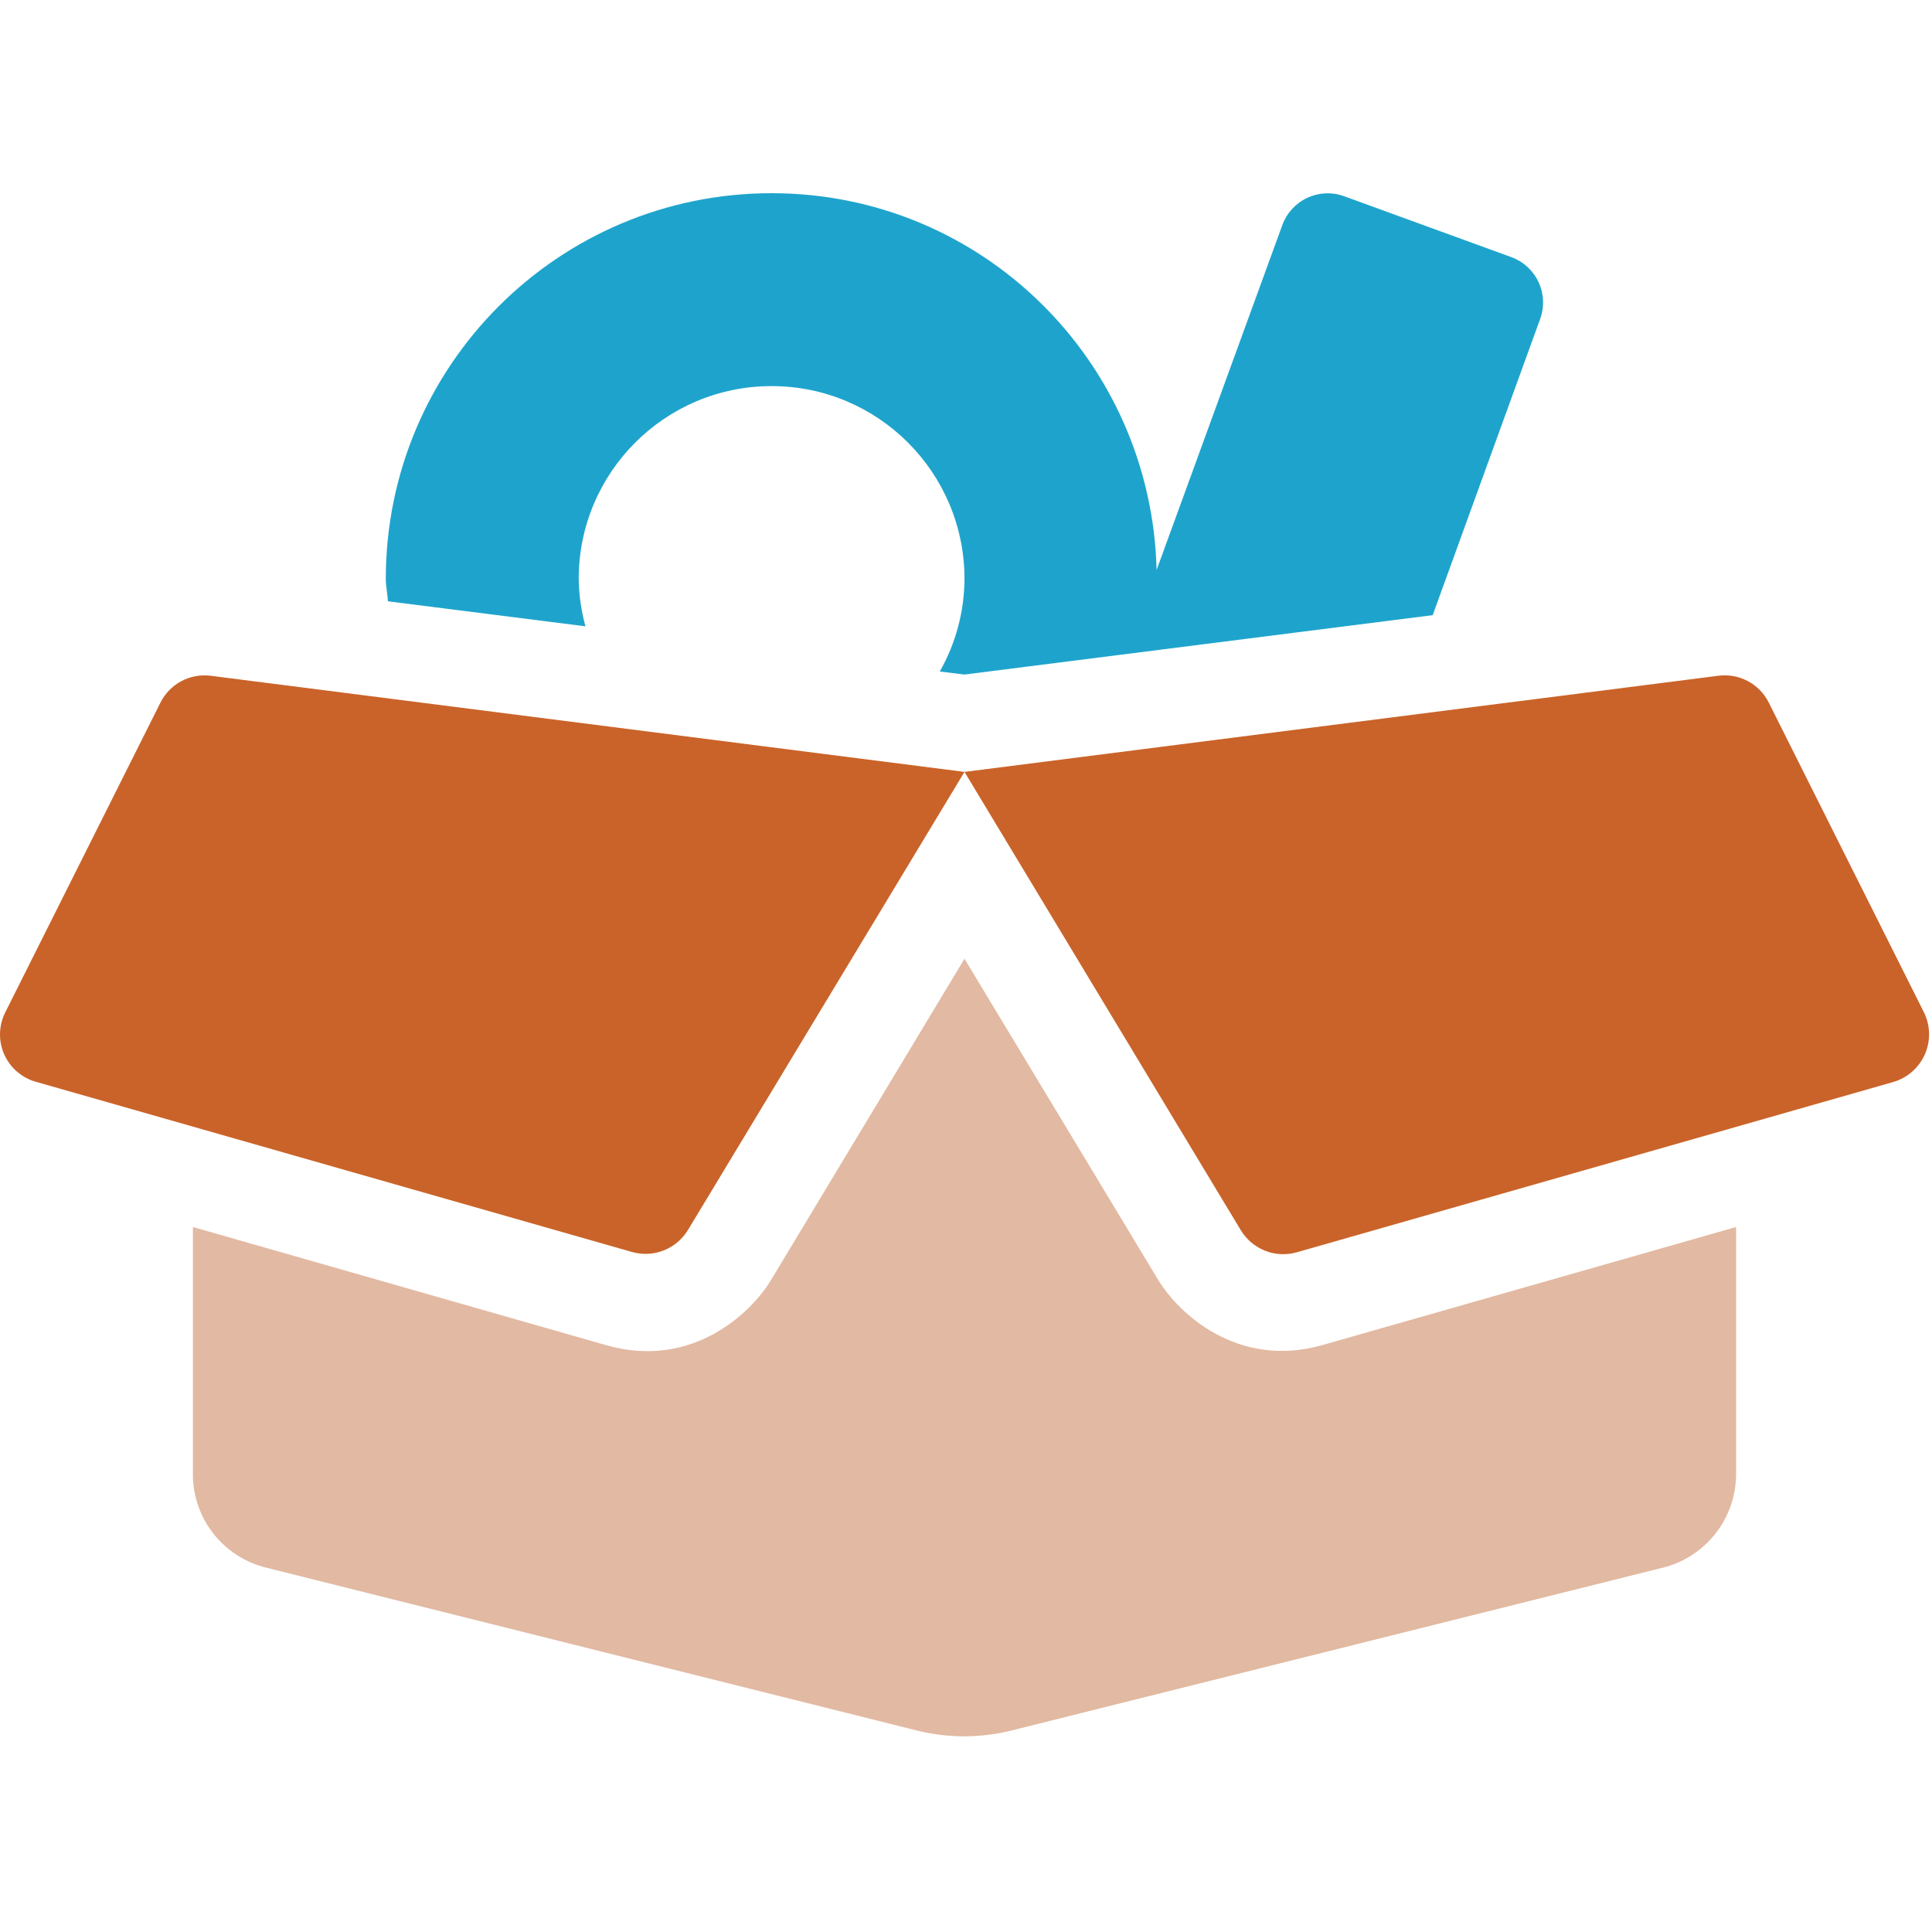 <?xml version="1.0" encoding="UTF-8"?>
<svg width="500px" height="500px" viewBox="0 0 500 500" version="1.1" xmlns="http://www.w3.org/2000/svg" xmlns:xlink="http://www.w3.org/1999/xlink">
    <title>box</title>
    <g id="box" stroke="none" stroke-width="1" fill="none" fill-rule="evenodd">
        <g id="box-full-duotone" transform="translate(0, 50)" fill-rule="nonzero">
            <path d="M342.434,298.05 L449.298,267.551 L449.298,331.513 C449.266,342.939 441.497,352.89 430.421,355.694 L261.622,397.894 C253.68,399.844 245.384,399.844 237.441,397.894 L68.83,355.694 C57.714,352.945 49.91,342.964 49.922,331.513 L49.922,267.551 L156.864,298.128 C179.173,304.524 194.54,289.626 199.532,281.279 L249.61,198.128 L299.766,281.279 C304.867,289.704 320.234,304.446 342.434,298.05 Z" id="Path" fill="#B75117" opacity="0.4"></path>
            <path d="M151.513,112.09 C150.42,108.098 149.833,103.983 149.766,99.844 C149.766,72.273 172.117,49.922 199.688,49.922 C227.259,49.922 249.61,72.273 249.61,99.844 C249.565,108.242 247.362,116.488 243.214,123.791 L249.61,124.571 L370.78,109.204 L398.596,32.527 C399.725,29.414 399.57,25.979 398.165,22.98 C396.761,19.981 394.222,17.663 391.108,16.537 L347.847,0.78 C344.734,-0.349 341.299,-0.194 338.3,1.211 C335.301,2.615 332.983,5.154 331.856,8.268 L299.329,97.504 C297.972,43.448 254.087,0 199.688,0 C144.546,0 99.844,44.702 99.844,99.844 C99.844,101.794 100.312,103.666 100.39,105.616 L151.513,112.09 Z" id="Shape" fill="#1EA4CC"></path>
            <path d="M497.925,212.012 L457.754,131.825 C455.331,126.975 450.104,124.189 444.727,124.883 L249.61,149.766 L321.139,268.409 C324.125,273.331 330.026,275.66 335.569,274.103 L489.938,230.031 C493.595,228.982 496.599,226.367 498.141,222.888 C499.683,219.41 499.604,215.427 497.925,212.012 L497.925,212.012 Z" id="Path" fill="#CA6329"></path>
            <path d="M41.529,131.825 L1.357,212.012 C-0.345,215.398 -0.449,219.367 1.075,222.837 C2.599,226.306 5.591,228.916 9.236,229.953 L163.604,274.025 C169.147,275.582 175.048,273.253 178.034,268.331 L249.61,149.766 L54.477,124.883 C49.127,124.226 43.943,127.006 41.529,131.825 Z" id="Path" fill="#CA6329"></path>
        </g>
    </g>
</svg>